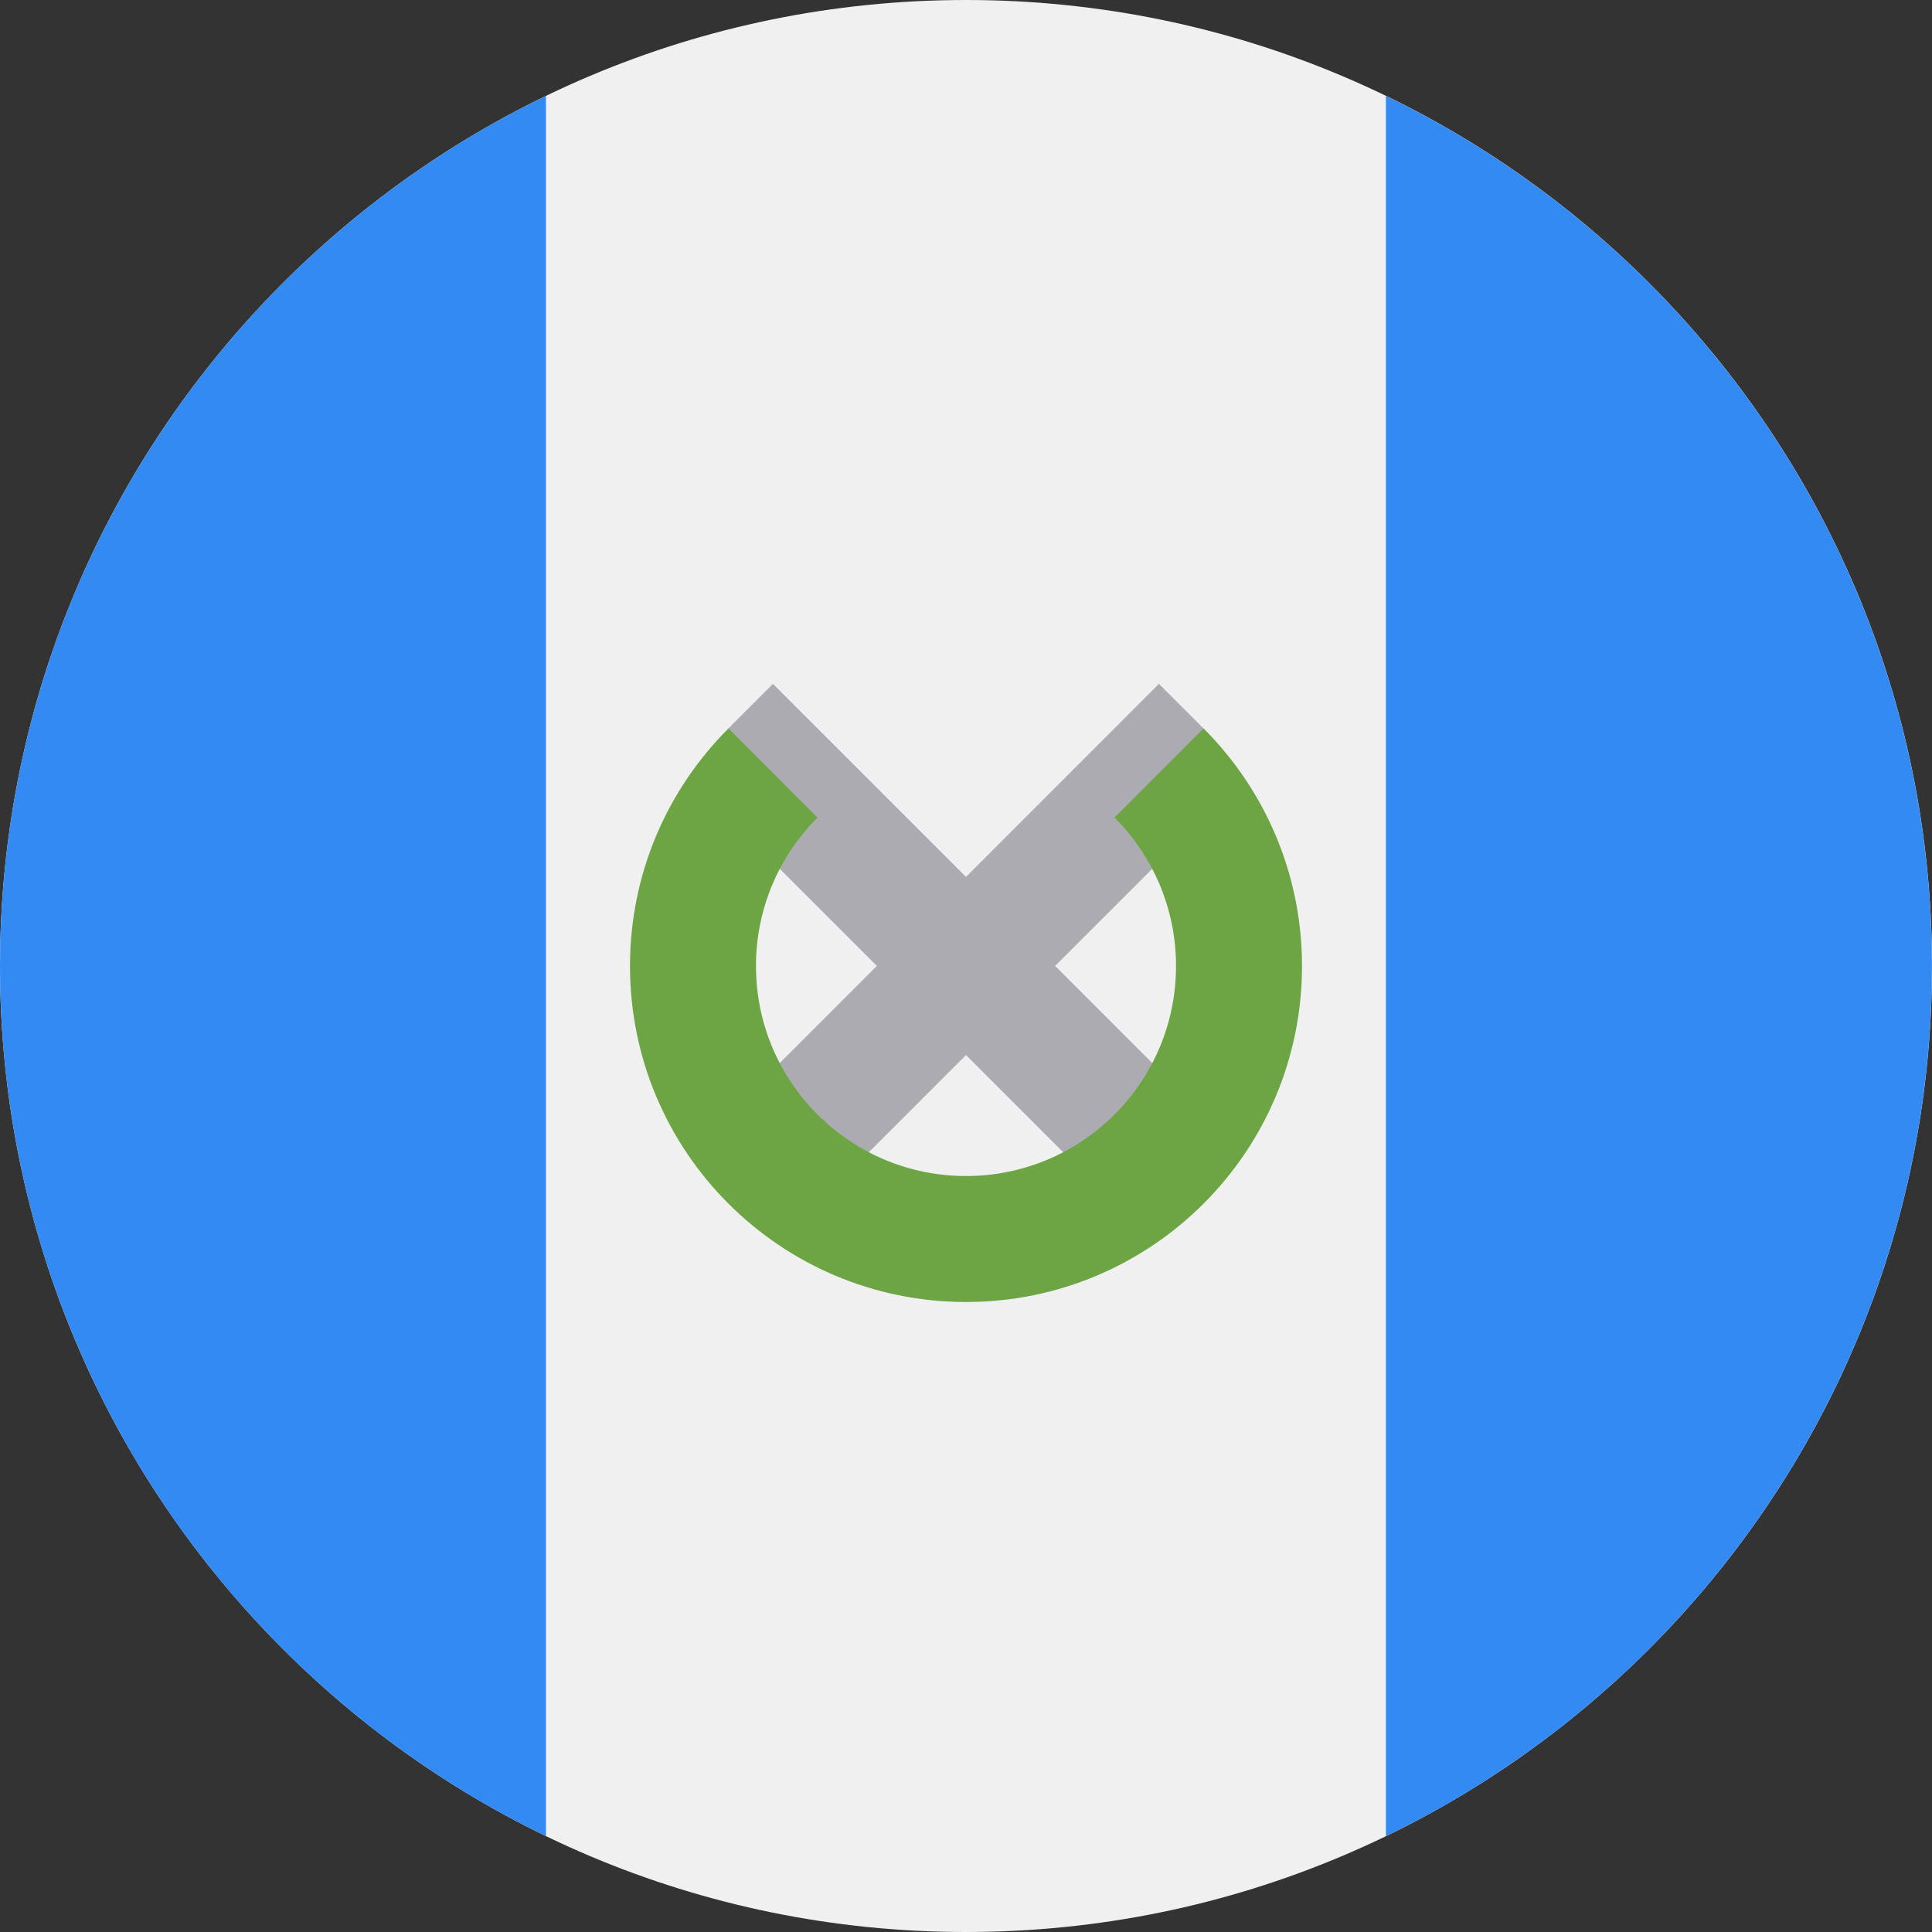 <svg width="24" height="24" viewBox="0 0 24 24" fill="none" xmlns="http://www.w3.org/2000/svg">
<rect x="0" y="0" width="24" height="24" fill="#333333" stroke="none"/>
<g clip-path="url(#clip0_2973_71327)">
<path d="M12 24C18.627 24 24 18.627 24 12C24 5.373 18.627 0 12 0C5.373 0 0 5.373 0 12C0 18.627 5.373 24 12 24Z" fill="#F0F0F0"/>
<path d="M23.999 12C23.999 7.243 21.23 3.132 17.216 1.191V22.81C21.23 20.869 23.999 16.758 23.999 12Z" fill="#338AF3"/>
<path d="M-0 12C-0 16.758 2.768 20.868 6.782 22.809V1.191C2.768 3.132 -0 7.243 -0 12Z" fill="#338AF3"/>
<path d="M15.136 14.028L13.107 11.999L15.038 10.068L14.95 9.048L14.397 8.495L12 10.893L9.602 8.495L9.049 9.048L8.961 10.068L10.893 11.999L8.864 14.028L9.971 15.135L12 13.106L14.029 15.135L15.136 14.028Z" fill="#ACABB1"/>
<path d="M14.951 9.049L13.845 10.156C14.317 10.628 14.609 11.28 14.609 12C14.609 13.441 13.441 14.609 12 14.609C10.559 14.609 9.391 13.441 9.391 12C9.391 11.28 9.683 10.628 10.155 10.156L9.049 9.049C8.293 9.804 7.826 10.848 7.826 12C7.826 14.306 9.695 16.174 12 16.174C14.305 16.174 16.174 14.306 16.174 12C16.174 10.848 15.707 9.804 14.951 9.049Z" fill="#6DA544"/>
</g>
<defs>
<clipPath id="clip0_2973_71327">
<rect width="24" height="24" fill="white"/>
</clipPath>
</defs>
</svg>
